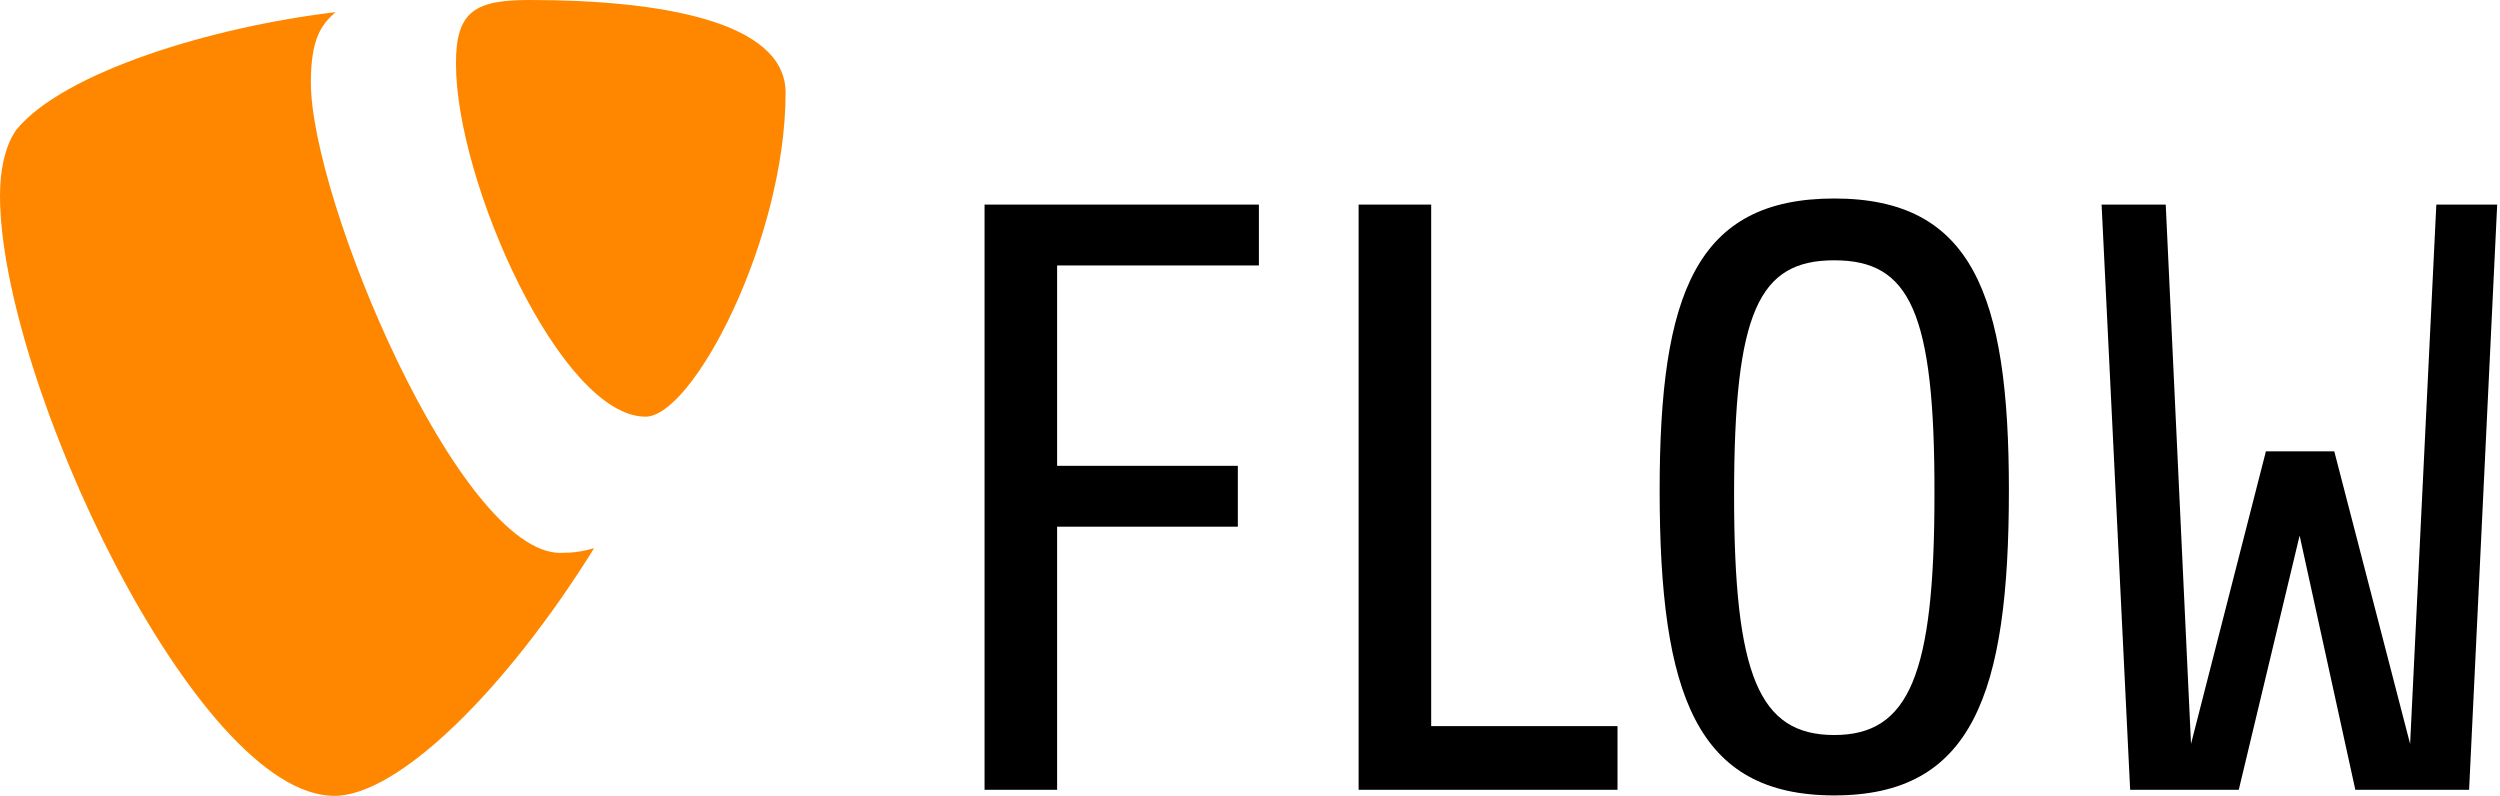 <?xml version="1.0" encoding="UTF-8" standalone="no"?>
<svg width="534px" height="170px" viewBox="0 0 534 170" version="1.1" xmlns="http://www.w3.org/2000/svg" xmlns:xlink="http://www.w3.org/1999/xlink" xmlns:sketch="http://www.bohemiancoding.com/sketch/ns">
    <!-- Generator: Sketch 3.1.1 (8761) - http://www.bohemiancoding.com/sketch -->
    <title>flow-logo</title>
    <desc>Created with Sketch.</desc>
    <defs></defs>
    <g id="Page-1" stroke="none" stroke-width="1" fill="none" fill-rule="evenodd" sketch:type="MSPage">
        <g id="flow-logo" sketch:type="MSLayerGroup">
            <path d="M126.9,117.1 C124.4,117.8 122.4,118.1 119.7,118.1 C98.1,118.1 66.4,42.7 66.4,17.6 C66.4,8.4 68.6,5.2 71.7,2.6 C45.3,5.7 13.6,15.4 3.5,27.7 C1.3,30.8 0,35.7 0,41.8 C0,81 41.9,170 71.4,170 C85,170 108,147.5 126.9,117.1 L126.9,117.1 L126.9,117.1 Z" id="Shape" fill="#FF8700" sketch:type="MSShapeGroup"></path>
            <path d="M113.2,0 C140.5,0 167.8,4.4 167.8,19.8 C167.8,51.1 148,89 137.9,89 C119.8,89 97.4,38.8 97.4,13.7 C97.3,2.2 101.7,0 113.2,0 L113.2,0 Z" id="Shape" fill="#FF8700" sketch:type="MSShapeGroup"></path>
            <path d="M225.8,56.8 L225.8,99.5 L264.4,99.5 L264.4,112.5 L225.8,112.5 L225.8,168.7 L210.3,168.7 L210.3,43.7 L268.9,43.7 L268.9,56.7 L225.8,56.7 L225.8,56.8 Z" id="Shape" fill="#000000" sketch:type="MSShapeGroup"></path>
            <path d="M290.2,168.7 L290.2,43.7 L305.7,43.7 L305.7,155.1 L345.5,155.1 L345.5,168.7 L290.2,168.7 L290.2,168.7 Z" id="Shape" fill="#000000" sketch:type="MSShapeGroup"></path>
            <path d="M391.8,169.9 C362.4,169.9 354.5,148.5 354.5,104.7 C354.5,62.7 362.3,42.4 391.8,42.4 C421.2,42.4 429.1,62.8 429.1,104.7 C429.1,148.5 421.2,169.9 391.8,169.9 L391.8,169.9 Z M391.8,55.6 C375.7,55.6 370.4,66.5 370.4,105.8 C370.4,144.2 375.7,157 391.8,157 C407.8,157 413.2,144.1 413.2,105.8 C413.3,66.5 407.9,55.6 391.8,55.6 L391.8,55.6 Z" id="Shape" fill="#000000" sketch:type="MSShapeGroup"></path>
            <path d="M527.4,168.7 L503.1,168.7 L491.2,114.4 L478.2,168.7 L455,168.7 L448.9,43.7 L462.6,43.7 L468,158.9 L484,96.4 L498.6,96.4 L514.8,158.9 L520.4,43.7 L533.4,43.7 L527.4,168.7 L527.4,168.7 Z" id="Shape" fill="#000000" sketch:type="MSShapeGroup"></path>
        </g>
    </g>
</svg>